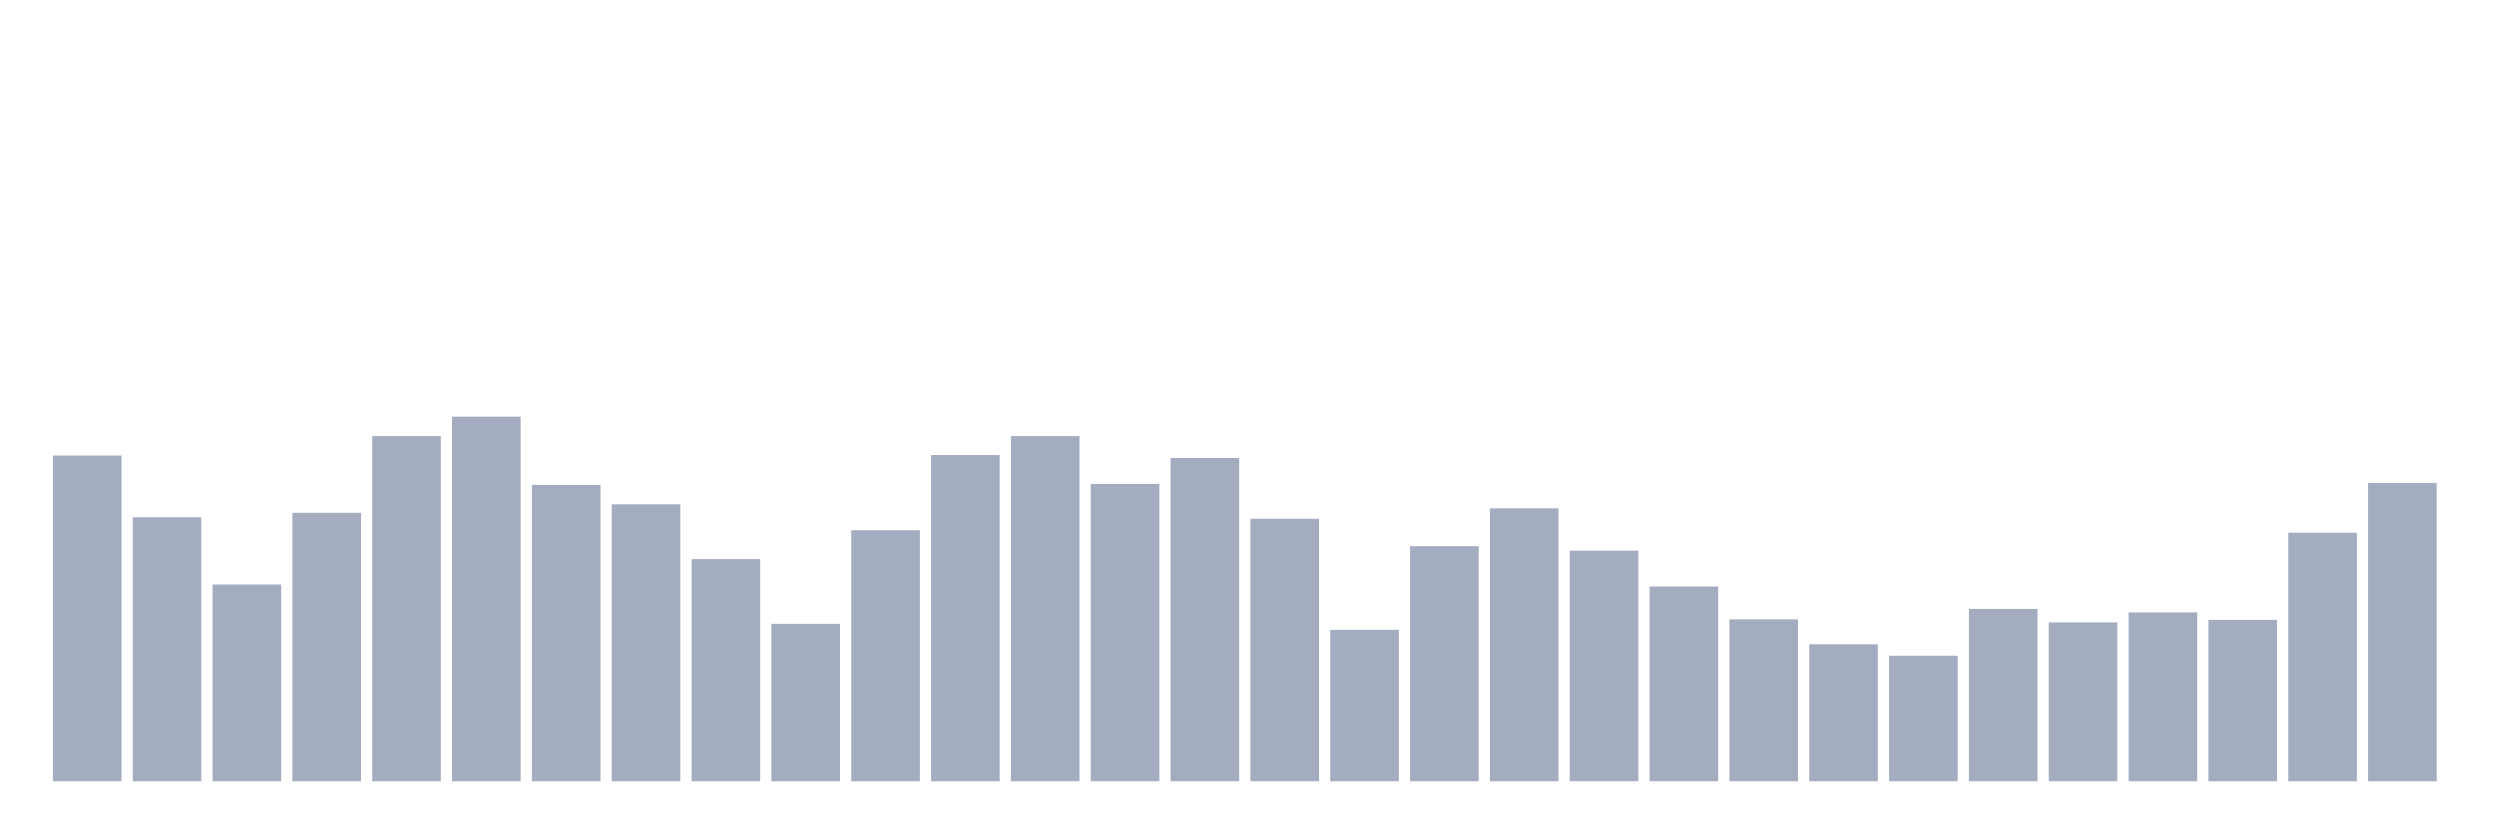 <svg xmlns="http://www.w3.org/2000/svg" viewBox="0 0 480 160"><g transform="translate(10,10)"><rect class="bar" x="0.153" width="13.175" y="77.459" height="62.541" fill="rgb(164,173,192)"></rect><rect class="bar" x="15.482" width="13.175" y="89.317" height="50.683" fill="rgb(164,173,192)"></rect><rect class="bar" x="30.81" width="13.175" y="102.227" height="37.773" fill="rgb(164,173,192)"></rect><rect class="bar" x="46.138" width="13.175" y="88.456" height="51.544" fill="rgb(164,173,192)"></rect><rect class="bar" x="61.466" width="13.175" y="73.73" height="66.27" fill="rgb(164,173,192)"></rect><rect class="bar" x="76.794" width="13.175" y="70" height="70" fill="rgb(164,173,192)"></rect><rect class="bar" x="92.123" width="13.175" y="83.101" height="56.899" fill="rgb(164,173,192)"></rect><rect class="bar" x="107.451" width="13.175" y="86.831" height="53.169" fill="rgb(164,173,192)"></rect><rect class="bar" x="122.779" width="13.175" y="97.35" height="42.65" fill="rgb(164,173,192)"></rect><rect class="bar" x="138.107" width="13.175" y="109.781" height="30.219" fill="rgb(164,173,192)"></rect><rect class="bar" x="153.436" width="13.175" y="91.803" height="48.197" fill="rgb(164,173,192)"></rect><rect class="bar" x="168.764" width="13.175" y="77.363" height="62.637" fill="rgb(164,173,192)"></rect><rect class="bar" x="184.092" width="13.175" y="73.73" height="66.27" fill="rgb(164,173,192)"></rect><rect class="bar" x="199.42" width="13.175" y="82.91" height="57.09" fill="rgb(164,173,192)"></rect><rect class="bar" x="214.748" width="13.175" y="77.937" height="62.063" fill="rgb(164,173,192)"></rect><rect class="bar" x="230.077" width="13.175" y="89.604" height="50.396" fill="rgb(164,173,192)"></rect><rect class="bar" x="245.405" width="13.175" y="110.929" height="29.071" fill="rgb(164,173,192)"></rect><rect class="bar" x="260.733" width="13.175" y="94.863" height="45.137" fill="rgb(164,173,192)"></rect><rect class="bar" x="276.061" width="13.175" y="87.596" height="52.404" fill="rgb(164,173,192)"></rect><rect class="bar" x="291.39" width="13.175" y="95.724" height="44.276" fill="rgb(164,173,192)"></rect><rect class="bar" x="306.718" width="13.175" y="102.609" height="37.391" fill="rgb(164,173,192)"></rect><rect class="bar" x="322.046" width="13.175" y="108.921" height="31.079" fill="rgb(164,173,192)"></rect><rect class="bar" x="337.374" width="13.175" y="113.702" height="26.298" fill="rgb(164,173,192)"></rect><rect class="bar" x="352.702" width="13.175" y="115.902" height="24.098" fill="rgb(164,173,192)"></rect><rect class="bar" x="368.031" width="13.175" y="106.913" height="33.087" fill="rgb(164,173,192)"></rect><rect class="bar" x="383.359" width="13.175" y="109.495" height="30.505" fill="rgb(164,173,192)"></rect><rect class="bar" x="398.687" width="13.175" y="107.582" height="32.418" fill="rgb(164,173,192)"></rect><rect class="bar" x="414.015" width="13.175" y="109.016" height="30.984" fill="rgb(164,173,192)"></rect><rect class="bar" x="429.344" width="13.175" y="92.281" height="47.719" fill="rgb(164,173,192)"></rect><rect class="bar" x="444.672" width="13.175" y="82.719" height="57.281" fill="rgb(164,173,192)"></rect></g></svg>